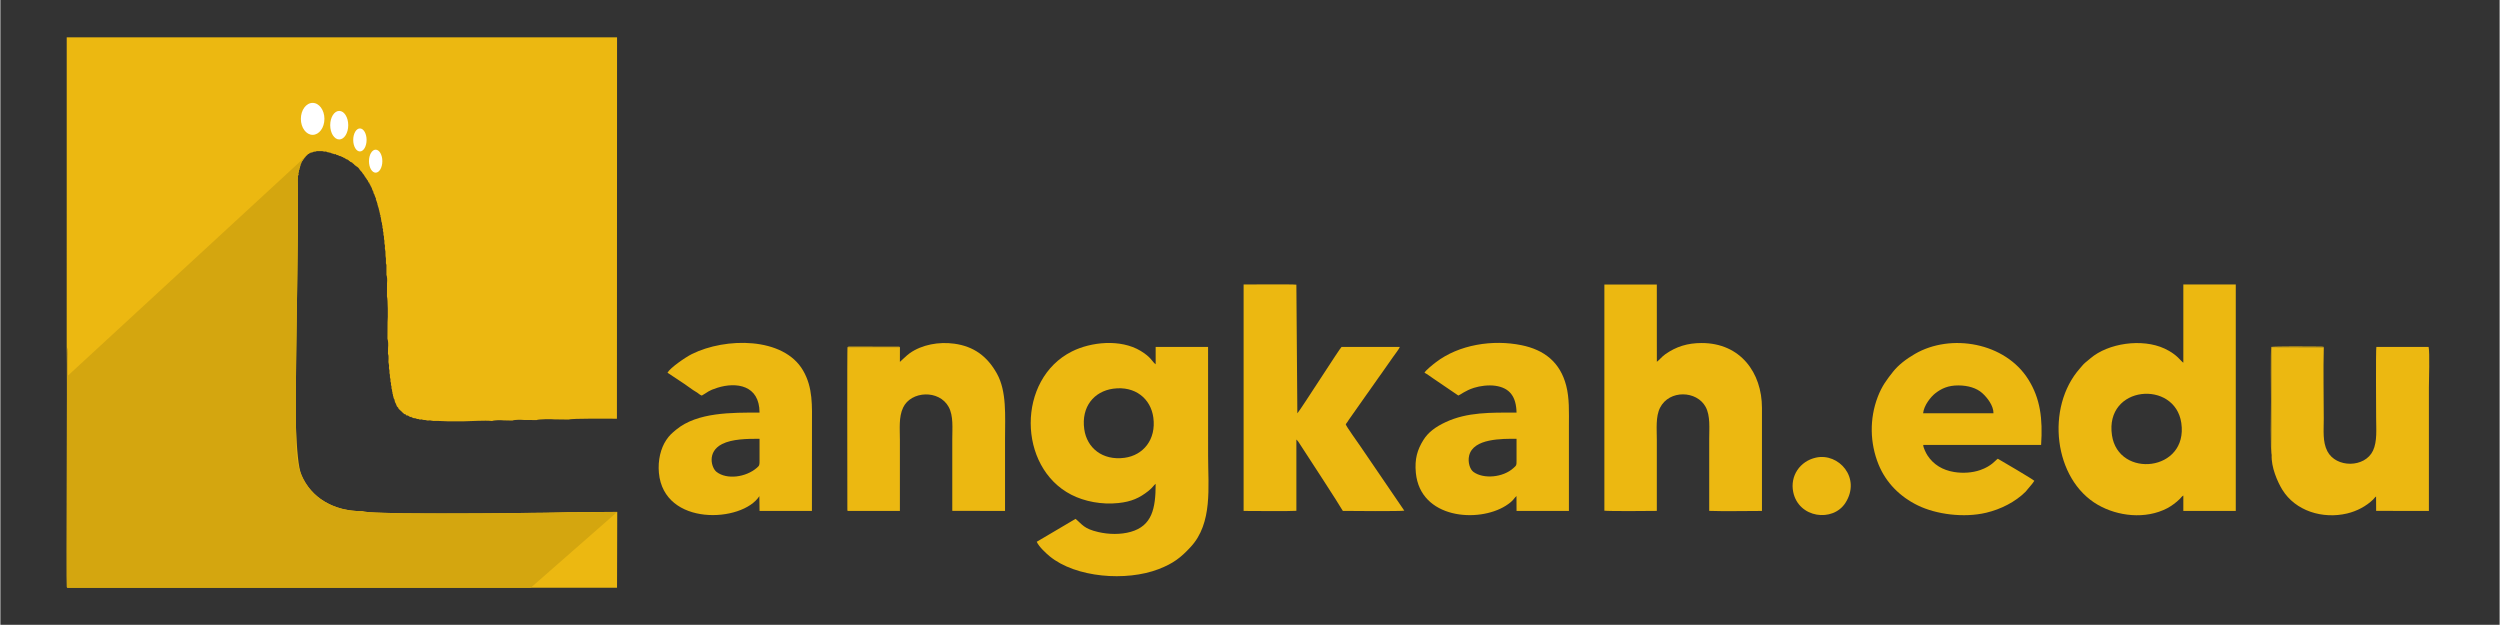 <?xml version="1.0" encoding="UTF-8"?>
<!DOCTYPE svg PUBLIC "-//W3C//DTD SVG 1.0//EN" "http://www.w3.org/TR/2001/REC-SVG-20010904/DTD/svg10.dtd">
<!-- Creator: CorelDRAW 2020 (64-Bit Evaluation Version) -->
<svg xmlns="http://www.w3.org/2000/svg" xml:space="preserve" width="3.333in" height="0.833in" version="1.0" style="shape-rendering:geometricPrecision; text-rendering:geometricPrecision; image-rendering:optimizeQuality; fill-rule:evenodd; clip-rule:evenodd"
viewBox="0 0 3333.33 833.33"
 xmlns:xlink="http://www.w3.org/1999/xlink"
 xmlns:xodm="http://www.corel.com/coreldraw/odm/2003">
 <rect x="0" y="0" width="3333.33" height="833.33" fill="#333333" stroke="none"/>
 <defs>
  <style type="text/css">
   <![CDATA[
    .fil0 {fill:none}
    .fil2 {fill:#ECB811}
    .fil5 {fill:#D4A60F}
    .fil4 {fill:#ECB811}
    .fil1 {fill:#ECB811}
    .fil6 {fill:#ECB811}
    .fil3 {fill:white}
   ]]>
  </style>
 </defs>
 <g id="Layer_x0020_1">
  <rect class="fil0" x="-2.81" y="0.21" width="3333.34" height="833.33"/>
  <g id="_3022483265904">
   <g>
    <path class="fil1" d="M88.46 462.93c1.41,1.07 0.71,16.14 0.71,18.73l-0.04 302.21 618.26 -0.02 115.07 -0 0.28 -101.11 -66.33 0.33c-4.19,0 -15,0.34 -30.27,0.8 -98.07,1.09 -233.61,2.05 -243.61,-2.11 -38.03,0.24 -68.26,-17.92 -81.08,-48.5l-0.04 -0.37c-3.83,-8.4 -6.04,-32.63 -7.21,-64.58 -0.93,-97.28 4.1,-253.31 2.41,-329.7l0.28 -1.11 -0.35 -2.05 1.02 -2.65 -0.28 -1.89 0.66 -1.59 0.13 -2.01 0.74 -1.38 -0.15 -0.99 0.81 -1.14 -0 -1.21 0.53 -1.16 0.11 -0.9c-0.17,-1.41 -0.58,-1.19 0.59,-1.19l-0.04 -0.44c-0.05,-1.2 -0.4,-1 0.62,-1l0.15 -0.79c-0.15,-1.13 -0.41,-0.86 0.7,-0.86l-0.03 -0.48c-0.15,-1.13 -0.41,-0.86 0.7,-0.86l0.48 -1.39c0.03,-1.07 -0.26,-0.83 0.77,-0.83l0.19 -0.02 1.18 -1.91c1.39,-1.13 1.04,-1.28 2.1,-2.4 0.92,-0.98 1.5,-1.28 2.47,-2.07 0,-1.01 -0.25,-0.75 0.75,-0.8l1.35 -0.53c0,-0.97 -0.22,-0.69 0.82,-0.69l0.52 -0c0,-0.96 -0.21,-0.68 0.82,-0.65l2.7 -0.64 1.25 -0.76 1.52 0.13 2.51 -0.82 7.28 0.07 2.42 0.62 2.44 -0.13 1.73 0.92 1.23 0.06 1.23 0.51 1.35 -0.07 1.17 0.81 0.96 0.1 1.15 0.53 0.95 0.12 1.06 0.56 1.15 0.01c1.39,-0.16 1.17,-0.57 1.17,0.59l2.3 0.7c1.22,-0.16 1,-0.5 1,0.59l2.3 0.78c1.34,-0.14 1.11,-0.52 1.11,0.63l0.37 -0.05c1.14,-0.09 0.92,-0.39 0.92,0.65l0.5 0c1.22,-0.06 1.01,-0.41 1.01,0.63l0.67 0.19c1.21,-0.19 0.96,-0.5 0.96,0.66l0.5 -0.03c1.11,-0.15 0.84,-0.4 0.84,0.7l2.73 1.21c1.09,-0.06 0.84,-0.33 0.84,0.71l0.29 0.02c1.11,-0.09 0.84,-0.35 0.84,0.74l1.23 0.62 0.66 0.75 1.36 0.59c2.33,0.87 1.05,0.44 1.76,1.26l0.93 0.74c1.5,0.83 0.9,0.53 1.41,1.42l2.56 1.96c2.27,1.28 3.5,2.5 4.77,4.78l2.02 2.39c0.82,0.65 0.38,-0.39 1.34,1.66l1.29 1.87 0.81 0.66 1.11 2.19 0.76 0.73 0.58 1.28 0.76 0.73 1.35 2.46c0.98,0 0.69,-0.22 0.71,0.82l1.27 2.5c1.14,0 0.89,-0.28 0.74,0.84l-0.06 0.63c0.96,0 0.72,-0.24 0.71,0.74l0.01 0.52c0.95,0 0.67,-0.22 0.66,0.82l0.01 0.52c0.96,0 0.67,-0.22 0.67,0.82l0.01 0.52c0.96,0 0.68,-0.21 0.64,0.82l0.04 0.48c1.13,0 0.83,-0.24 0.64,0.96l0.82 2.09 0.58 1.08 -0.04 0.6c1.03,0 0.69,-0.2 0.6,0.98l0.74 2.38 0.92 1.1 -0.12 0.57 0.56 1.08 0.69 2.44c1.17,0 0.8,-0.23 0.61,1.09l0.01 1.18 0.56 1.06 0.06 1.04 0.83 1.16 0.04 1.02 0.54 1.16 0.03 1.11 0.51 1.23 0.04 1.13 0.76 1.24 0.01 1.19 0.72 1.33 -0.06 1.35 0.73 1.33 -0.09 1.44 0.74 1.33 -0.13 1.53 0.91 1.59 -0.18 1.59 0.68 1.49 0.66 5.23 0.79 1.92 0.08 2.19 0.59 1.85 -0.09 2.02 0.87 2.44 -0.26 1.76 0.76 2.67 -0.03 2.54 0.77 2.68 -0.02 3.11 0.6 2.5 -0.05 3.21 0.78 3.36 -0.17 3.53 0.78 4 0.13 6.06 0.54 3.34 -0.03 6.48c0.87,1.88 0.81,3.13 0.7,5.6l0.01 9.76c1,2.41 1.16,7.64 0.77,10.82l-0.09 18.06c1.28,3.13 1.48,29.41 0.79,34.24l-0.12 22.16c1.07,2.61 1.19,8.68 0.79,12.09l-0.12 8.06c0.77,1.74 0.89,3.63 0.79,6.04l-0.17 4.87 0.85 4.54 -0.18 3.53 0.74 3.42 -0.03 3.21 0.62 2.4 -0.01 3.15 0.76 2.67 -0.09 2.7 0.83 2.51 -0.16 2.19 0.83 2.51 -0.12 2.11 0.75 2 0.13 2.1 0.48 1.41 0.05 1.7 0.69 1.5 -0.09 1.44 0.72 1.32 0.01 1.19 0.54 1.14 0.3 1.12c1.08,0 0.7,-0.21 0.59,1.09l0.61 2.7 0.62 0.82 1.94 4.72 0.72 0.73 0.17 0.19c0.77,0.77 0.35,-0.67 1.15,1.91l0.78 0.87 5.09 4.83 0.93 0.76 0.65 0.75 1.52 0.51c1.09,-0.06 0.84,-0.33 0.84,0.71l0.11 0.13 0.81 0.7 0.71 -0.09c1.22,-0.14 0.98,-0.46 0.98,0.68l0.43 -0.05c1.22,-0.13 1,-0.47 1,0.61l0.58 -0.04 0.92 0.96 0.85 -0.16c1.37,-0.16 1.17,-0.57 1.17,0.54l0.84 0.13 1.17 0.8 3.78 0.43 1.59 0.91 1.6 -0.17 2.17 0.94 2.33 -0.28 2.25 0.74 2.4 0.02 3.34 0.78 3.03 -0.24 4.7 0.78c5.6,-0.35 13.36,0.38 19.28,0.48 6.67,0.11 13.48,0.12 20.15,0.03 10.77,-0.15 29.01,-1.56 38.84,-0.47 2.67,-1.18 11.84,-1.31 15.37,-0.82l11.76 0.24c2.63,-1.27 11.8,-1.12 15.43,-0.78l16.81 0.11c2.54,-1.22 20,-1.45 23.83,-0.91l19.14 0.24c3.56,-1.72 55.51,-1.13 64.14,-1.13l0.17 -508.67 -733.99 0 -0.03 413.07z"/>
    <g>
     <ellipse class="fil2" cx="416.49" cy="161.43" rx="15.71" ry="21.31"/>
     <ellipse class="fil3" cx="416.49" cy="158.54" rx="15.71" ry="21.31"/>
    </g>
    <g>
     <ellipse class="fil2" cx="451.94" cy="169.54" rx="12.02" ry="19.04"/>
     <ellipse class="fil3" cx="451.94" cy="166.96" rx="12.02" ry="19.04"/>
    </g>
    <g>
     <ellipse class="fil2" cx="479.52" cy="188.72" rx="8.91" ry="15.34"/>
     <ellipse class="fil3" cx="479.52" cy="186.64" rx="8.91" ry="15.34"/>
    </g>
    <g>
     <ellipse class="fil2" cx="500.53" cy="217.04" rx="8.91" ry="15.34"/>
     <ellipse class="fil3" cx="500.53" cy="214.96" rx="8.91" ry="15.34"/>
    </g>
    <path class="fil4" d="M89.13 783.88l0.04 -302.21c0,-2.59 0.7,-17.67 -0.71,-18.73 0.94,32.43 -0.85,313.63 0.07,319.54 0.2,1.28 0.21,0.76 0.6,1.41z"/>
    <path class="fil5" d="M89.17 501.85l-0.04 282.03 618.26 -0.02 0 0 115.35 -101.11c-39.16,0.2 -325.5,5.13 -340.21,-0.98 -49.72,0.32 -86.1,-30.81 -87.69,-80.03 -2.96,-91.62 3.83,-281.85 1.69,-366.28l1.02 -2.65 -0.28 -1.89 0.66 -1.59 0.13 -2.01 0.74 -1.38 -0.15 -0.99 0.81 -1.14 -0 -1.21 0.53 -1.16 0.11 -0.9c-0.17,-1.41 -0.58,-1.19 0.59,-1.19l-0.04 -0.44c-0.05,-1.2 -0.4,-1 0.62,-1l0.15 -0.79c-0.15,-1.13 -0.41,-0.86 0.7,-0.86l-0.03 -0.48c-0.15,-1.13 -0.41,-0.86 0.7,-0.86l0.48 -1.39c0.03,-1.07 -0.26,-0.83 0.77,-0.83l0.19 -0.02 1.18 -1.91c1.39,-1.13 1.04,-1.28 2.1,-2.4l-318.33 293.45z"/>
   </g>
   <g>
    <path class="fil6" d="M1484.2 518.42c29.23,-4.05 50.18,13.26 53.56,38.61 3.89,29.17 -13.42,50.22 -38.45,53.57 -29.37,3.93 -50.24,-13.21 -53.7,-38.15 -4.17,-29.94 13,-50.49 38.59,-54.04zm56.63 -32.57c-4.74,-3.3 -5.57,-9.18 -20.08,-17.89 -26.96,-16.18 -66.26,-11.94 -91.65,0.8 -73.61,36.97 -72.58,154.27 -0.7,191.1 17.43,8.93 40.36,13.47 62.85,11.06 17.24,-1.85 28.02,-6.65 40.1,-16.27 5.96,-4.75 7.32,-8.08 9.48,-9.28 0,33.11 -4.89,55.87 -33.15,63.94 -13.51,3.86 -29.54,3.52 -43.39,0.29 -19.5,-4.54 -21.17,-10.07 -30.3,-17.59l-51.76 30.56c2.7,6.34 12.06,15.1 17.23,19.35 34.76,28.6 102.22,33.79 145.36,17.13 19.7,-7.61 29.61,-15.38 42.76,-29.6 29.45,-31.86 23.2,-79.93 23.2,-121.67 0,-48.35 0,-96.69 -0.04,-145.04l-69.91 0 0 23.1z"/>
    <path class="fil6" d="M2816.3 580.57c-9.94,-66.79 84.02,-74.27 92.47,-16.48 9.51,65.06 -83.83,74.57 -92.47,16.48zm95.17 -96.88c-3.13,-1.5 -7.52,-10.6 -24.94,-18.74 -30.02,-14.02 -75.37,-7.23 -98.85,12.89 -2.73,2.33 -4.88,3.93 -7.27,6.02 -2.87,2.52 -4.19,4.48 -6.67,7.26 -46.26,51.91 -35.28,148.39 23.86,182.26 26.31,15.07 63.17,19.68 92.47,4.44 5.37,-2.8 12.26,-7.94 16.43,-12.12 1.52,-1.53 3.26,-3.95 4.97,-4.81l0 20.57 69.95 0 0 -302.02 -69.95 0 0 104.25z"/>
    <path class="fil6" d="M2139.31 681.13c5.17,0.77 60.86,0.5 69.95,0.26 0,-31.63 0,-63.24 0,-94.85 0,-14.39 -1.74,-30.9 4.36,-42.83 12.3,-24.07 48.87,-22.94 60.76,-0.98 6.42,11.86 4.74,28.29 4.74,43.14 0,31.83 0,63.66 0,95.5 18.39,0.72 50.52,0.09 70.36,0.09l0 -137.4c0,-47 -28.76,-86.55 -80.4,-86.55 -18.92,0 -34.04,4.76 -48.43,14.88 -4.97,3.49 -7.71,7.54 -11.35,10.14l-0.04 -103.01 -69.95 -0.07 0 301.68z"/>
    <path class="fil6" d="M1658.15 681.46c13.3,0 60.78,0.56 70.37,-0.19l-0 -95.11 2.49 2.8c9.97,15.22 55.92,85.74 59.45,92.44 9.27,0.2 78.19,0.64 81.98,-0.33l-58.65 -85.99c-2.93,-4.35 -18.64,-26.15 -19.43,-29.14 0.93,-1.62 1.15,-1.72 2.26,-3.19 1.02,-1.37 1.2,-1.92 2.07,-3.22l22.78 -32.35c1.48,-2.15 2.81,-3.89 4.41,-6.2l13.69 -19.48c1.69,-2.42 3,-3.95 4.42,-6.19l13.69 -19.52c1.86,-2.65 8.16,-10.79 8.82,-13.07l-77.75 0c-1.6,0.66 -54.01,82.83 -58.58,88.09 -0.11,0.13 -0.24,0.27 -0.36,0.4l-1.3 -171.54c-6.09,-0.75 -59.75,-0.25 -70.37,-0.24l0 302.02z"/>
    <path class="fil6" d="M2564.4 551.19c1.12,-10.85 10.61,-22.17 16,-26.42 8.39,-6.62 17.41,-10.79 31.21,-10.72 12.6,0.06 24.15,3.43 31.7,10.25 6.76,6.11 15.07,16.79 14.94,26.89l-93.84 0zm148.36 90.11c-1.28,-1.69 -43.54,-26.57 -48.71,-29.47 -3.25,1.98 -8.06,9.72 -23.37,15.07 -10.49,3.67 -23.07,4.56 -34.89,2.63 -15.45,-2.52 -27.61,-9.93 -35.58,-22.17 -1.73,-2.66 -5.65,-10.21 -5.65,-13.93l157.23 0c2.33,-35.01 -1.06,-61.84 -17.08,-87.39 -30.79,-49.13 -103.1,-61.91 -151.2,-34.02 -11.79,6.83 -22.23,14.91 -29.28,23.86 -7.9,10.04 -14.63,18.59 -20.32,33.43 -11.19,29.19 -10.5,61.79 1.07,90.18 10.01,24.55 28.73,43.05 52.29,54.56 24.63,12.04 61.48,16.87 91.2,9.82 19.6,-4.65 38.8,-14.37 52.46,-27.89l9.07 -10.84c1.15,-1.4 2.23,-3.39 2.75,-3.82z"/>
    <path class="fil6" d="M3098.79 463.22l-69.73 -0.22 0 108.27c0,11.09 0.78,24.86 0.24,35.47 -0.85,15.99 7.57,35.65 14.2,46.41 17.37,28.24 53.61,39.51 86.54,31.65 13,-3.11 25.4,-9.69 34.55,-18.57 1.79,-1.73 1.9,-2.61 3.95,-4.06l0.09 19.2 70.35 0.09 0 -163.96c0,-9.97 1.31,-47.96 -0.37,-54.76l-69.7 0c-0.87,4.39 -0.29,87.88 -0.29,94.59 0,14.82 1.65,31.31 -4.19,43.72 -10.85,23.06 -49.27,23.28 -60.89,0.71 -6.52,-12.66 -4.78,-27.67 -4.78,-43.1 0,-31.51 -0.8,-64.06 0.04,-95.44z"/>
    <path class="fil6" d="M1199.77 463l-69.9 -0.06 0.23 218.48 69.62 0.05c0,-31.64 0,-63.28 0,-94.92 0,-15.05 -1.67,-30.24 4.26,-42.87 10.54,-22.44 48.08,-24.24 60.79,-0.94 6.53,11.97 4.81,28.23 4.81,43.15 0,31.8 0,63.61 0,95.42l70.37 0.17c0,-32.31 0,-64.62 0,-96.92 0,-29.74 2.47,-62.41 -10.81,-86.26 -12.78,-22.95 -30.7,-36.36 -56.9,-39.92 -20.6,-2.8 -43.01,1.2 -59.3,12.63 -4.63,3.25 -12.22,11 -13.22,11.65l0.05 -19.65z"/>
    <path class="fil6" d="M2022.16 585.21c0,9.51 -0.07,19.04 0,28.55 0.06,7.24 -0.25,6.94 -4.13,10.49 -13.88,12.69 -39.97,14.98 -53.36,5.16 -4.78,-3.51 -7.77,-13.22 -5.71,-21.79 5.56,-23.11 44.14,-22.41 63.2,-22.41zm-122.76 -88.11c2.91,1.46 7.96,5.08 11.09,7.3l34 23.12c2.84,-0.87 9.07,-6.55 20.98,-10.3 8.16,-2.57 19.25,-3.99 28.41,-2.69 19.54,2.78 27.83,14.83 28.28,35.74 -34.46,0 -65.56,-0.78 -94.54,12.72 -13.56,6.32 -23.37,13.61 -29.81,24.01 -7.96,12.87 -11.71,25.14 -9.95,43.63 5.84,61.22 83.18,67.12 120.01,43.83 10.43,-6.59 10.72,-9.94 14.2,-12.93l0.09 19.91 69.85 0c0,-37.83 0,-75.67 0,-113.51 0,-18.37 0.82,-36.42 -3.62,-53.62 -8.06,-31.21 -29.21,-47.73 -59.62,-53.93 -38.17,-7.78 -83.35,-0.98 -114.44,22.96 -4.11,3.17 -13,10.19 -14.94,13.74z"/>
    <path class="fil6" d="M1012.53 585.21c0,9.51 -0.07,19.04 0,28.55 0.05,6.54 -0.04,7.13 -3.69,10.27 -14.69,12.65 -40.07,15.97 -53.72,5.31 -6.74,-5.26 -13.05,-26.66 7.4,-37.06 13.48,-6.85 33.19,-7.07 50.01,-7.07zm-122.76 -88.11l22.61 15.01c4.06,2.76 7.37,5.22 11.27,7.97 2.07,1.46 3.65,2.16 5.74,3.57 2.22,1.5 3.6,3.1 6.13,3.94 8.47,-4.74 8.11,-6.43 20.88,-10.45 24.95,-7.87 56.09,-3.71 56.12,33.15 -36.96,0 -82.63,-0.69 -111.12,22.7 -5.74,4.72 -9.14,7.65 -13.32,13.91 -7.42,11.1 -11.28,27.08 -9.79,43.67 6.49,72.13 111.46,66.4 133.98,31.16l0.27 19.74 69.84 0c0.08,-37.83 0.08,-75.67 0.08,-113.51 0,-26.7 1.53,-50.79 -11.94,-73.93 -26.04,-44.73 -103.24,-44.25 -148.36,-21.75 -8.59,4.29 -28.83,18.28 -32.41,24.81z"/>
    <path class="fil6" d="M2421.43 610.35c-21.37,4.74 -34.69,24.5 -30.24,45.96 7.18,34.72 52.85,40.57 69.61,14.38 21.26,-33.22 -8.93,-67.1 -39.37,-60.35z"/>
    <path class="fil6" d="M3029.3 606.74c0.54,-10.61 -0.24,-24.38 -0.24,-35.47l0 -108.27 69.73 0.22c-0.43,-0.71 0.32,-0.87 -3.23,-0.96 -11.73,-0.31 -63.71,-0.31 -66.81,0.43 -1.03,4.29 -0.37,62.59 -0.37,72.07 0,8.5 -1.04,69.47 0.92,71.98z"/>
    <path class="fil6" d="M1130.1 681.41l-0.23 -218.48 69.9 0.06c-0.6,-0.38 -0.09,-0.42 -1.41,-0.64l-66.4 -0.07c-1.53,0.16 0.31,-0.17 -1.17,0.2l-0.93 0.44c-1.24,3.42 -0.31,174.93 -0.41,211.89l0.04 5.25c0.27,1.39 0.09,0.54 0.6,1.34z"/>
   </g>
  </g>
 </g>
</svg>
